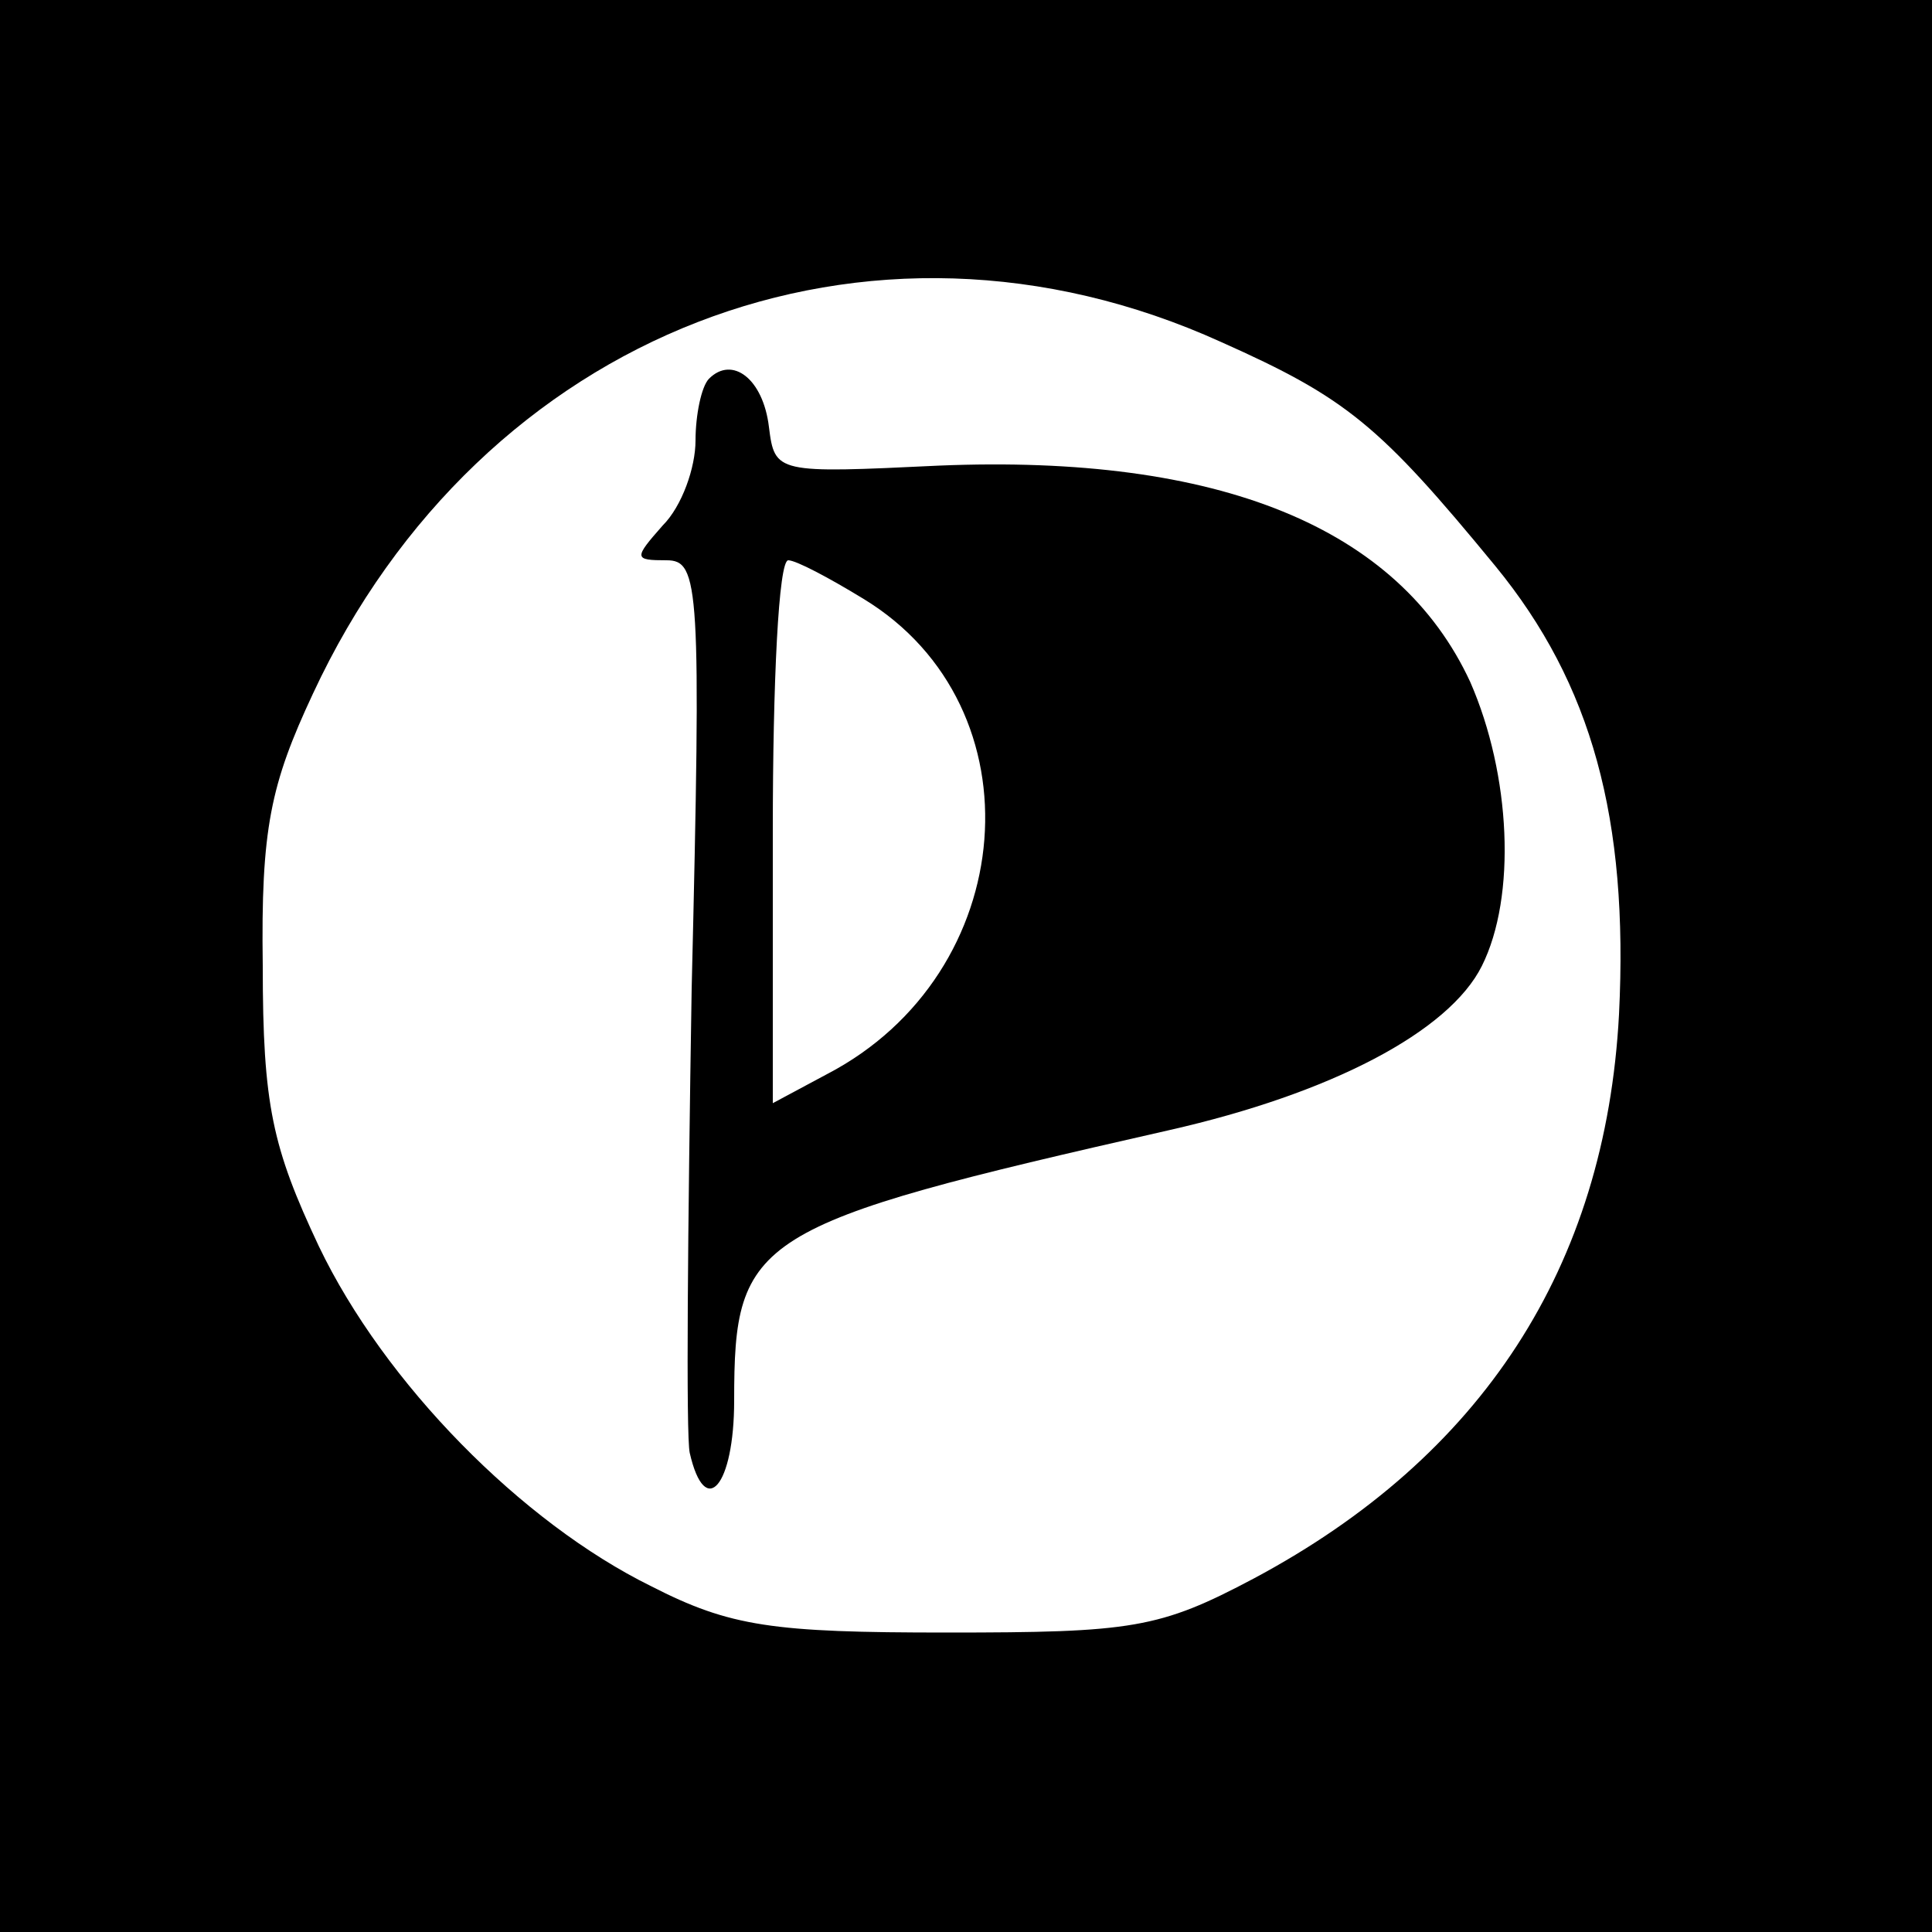 <?xml version="1.0" standalone="no"?>
<!DOCTYPE svg PUBLIC "-//W3C//DTD SVG 20010904//EN"
 "http://www.w3.org/TR/2001/REC-SVG-20010904/DTD/svg10.dtd">
<svg version="1.0" xmlns="http://www.w3.org/2000/svg"
 width="100pt" height="100pt" viewBox="0 0 100 100"
 preserveAspectRatio="xMidYMid meet">
<g transform="translate(0,100) scale(0.1,-0.1)"
fill="#000000" stroke="none">
<path d="M0 500 l0 -500 500 0 500 0 0 500 0 500 -500 0 -500 0 0 -500z m632
323 c65 -29 82 -43 142 -116 50 -61 69 -131 64 -232 -7 -131 -71 -229 -189
-292 -49 -26 -63 -28 -159 -28 -90 0 -112 3 -153 24 -67 33 -138 105 -172 176
-24 51 -29 73 -29 145 -1 71 4 94 26 141 87 187 287 265 470 182z"/>
<path d="M367 804 c-4 -4 -7 -19 -7 -32 0 -14 -7 -34 -17 -44 -15 -17 -15 -18
2 -18 17 0 18 -13 13 -222 -2 -123 -3 -231 -1 -240 8 -35 23 -17 23 27 0 85 9
91 225 140 84 19 145 51 162 85 18 36 15 99 -6 147 -37 80 -130 118 -275 112
-84 -4 -85 -4 -88 20 -3 25 -19 37 -31 25z m80 -114 c92 -56 81 -194 -19 -246
l-28 -15 0 141 c0 77 3 140 8 140 4 0 21 -9 39 -20z"/>
</g>
</svg>
